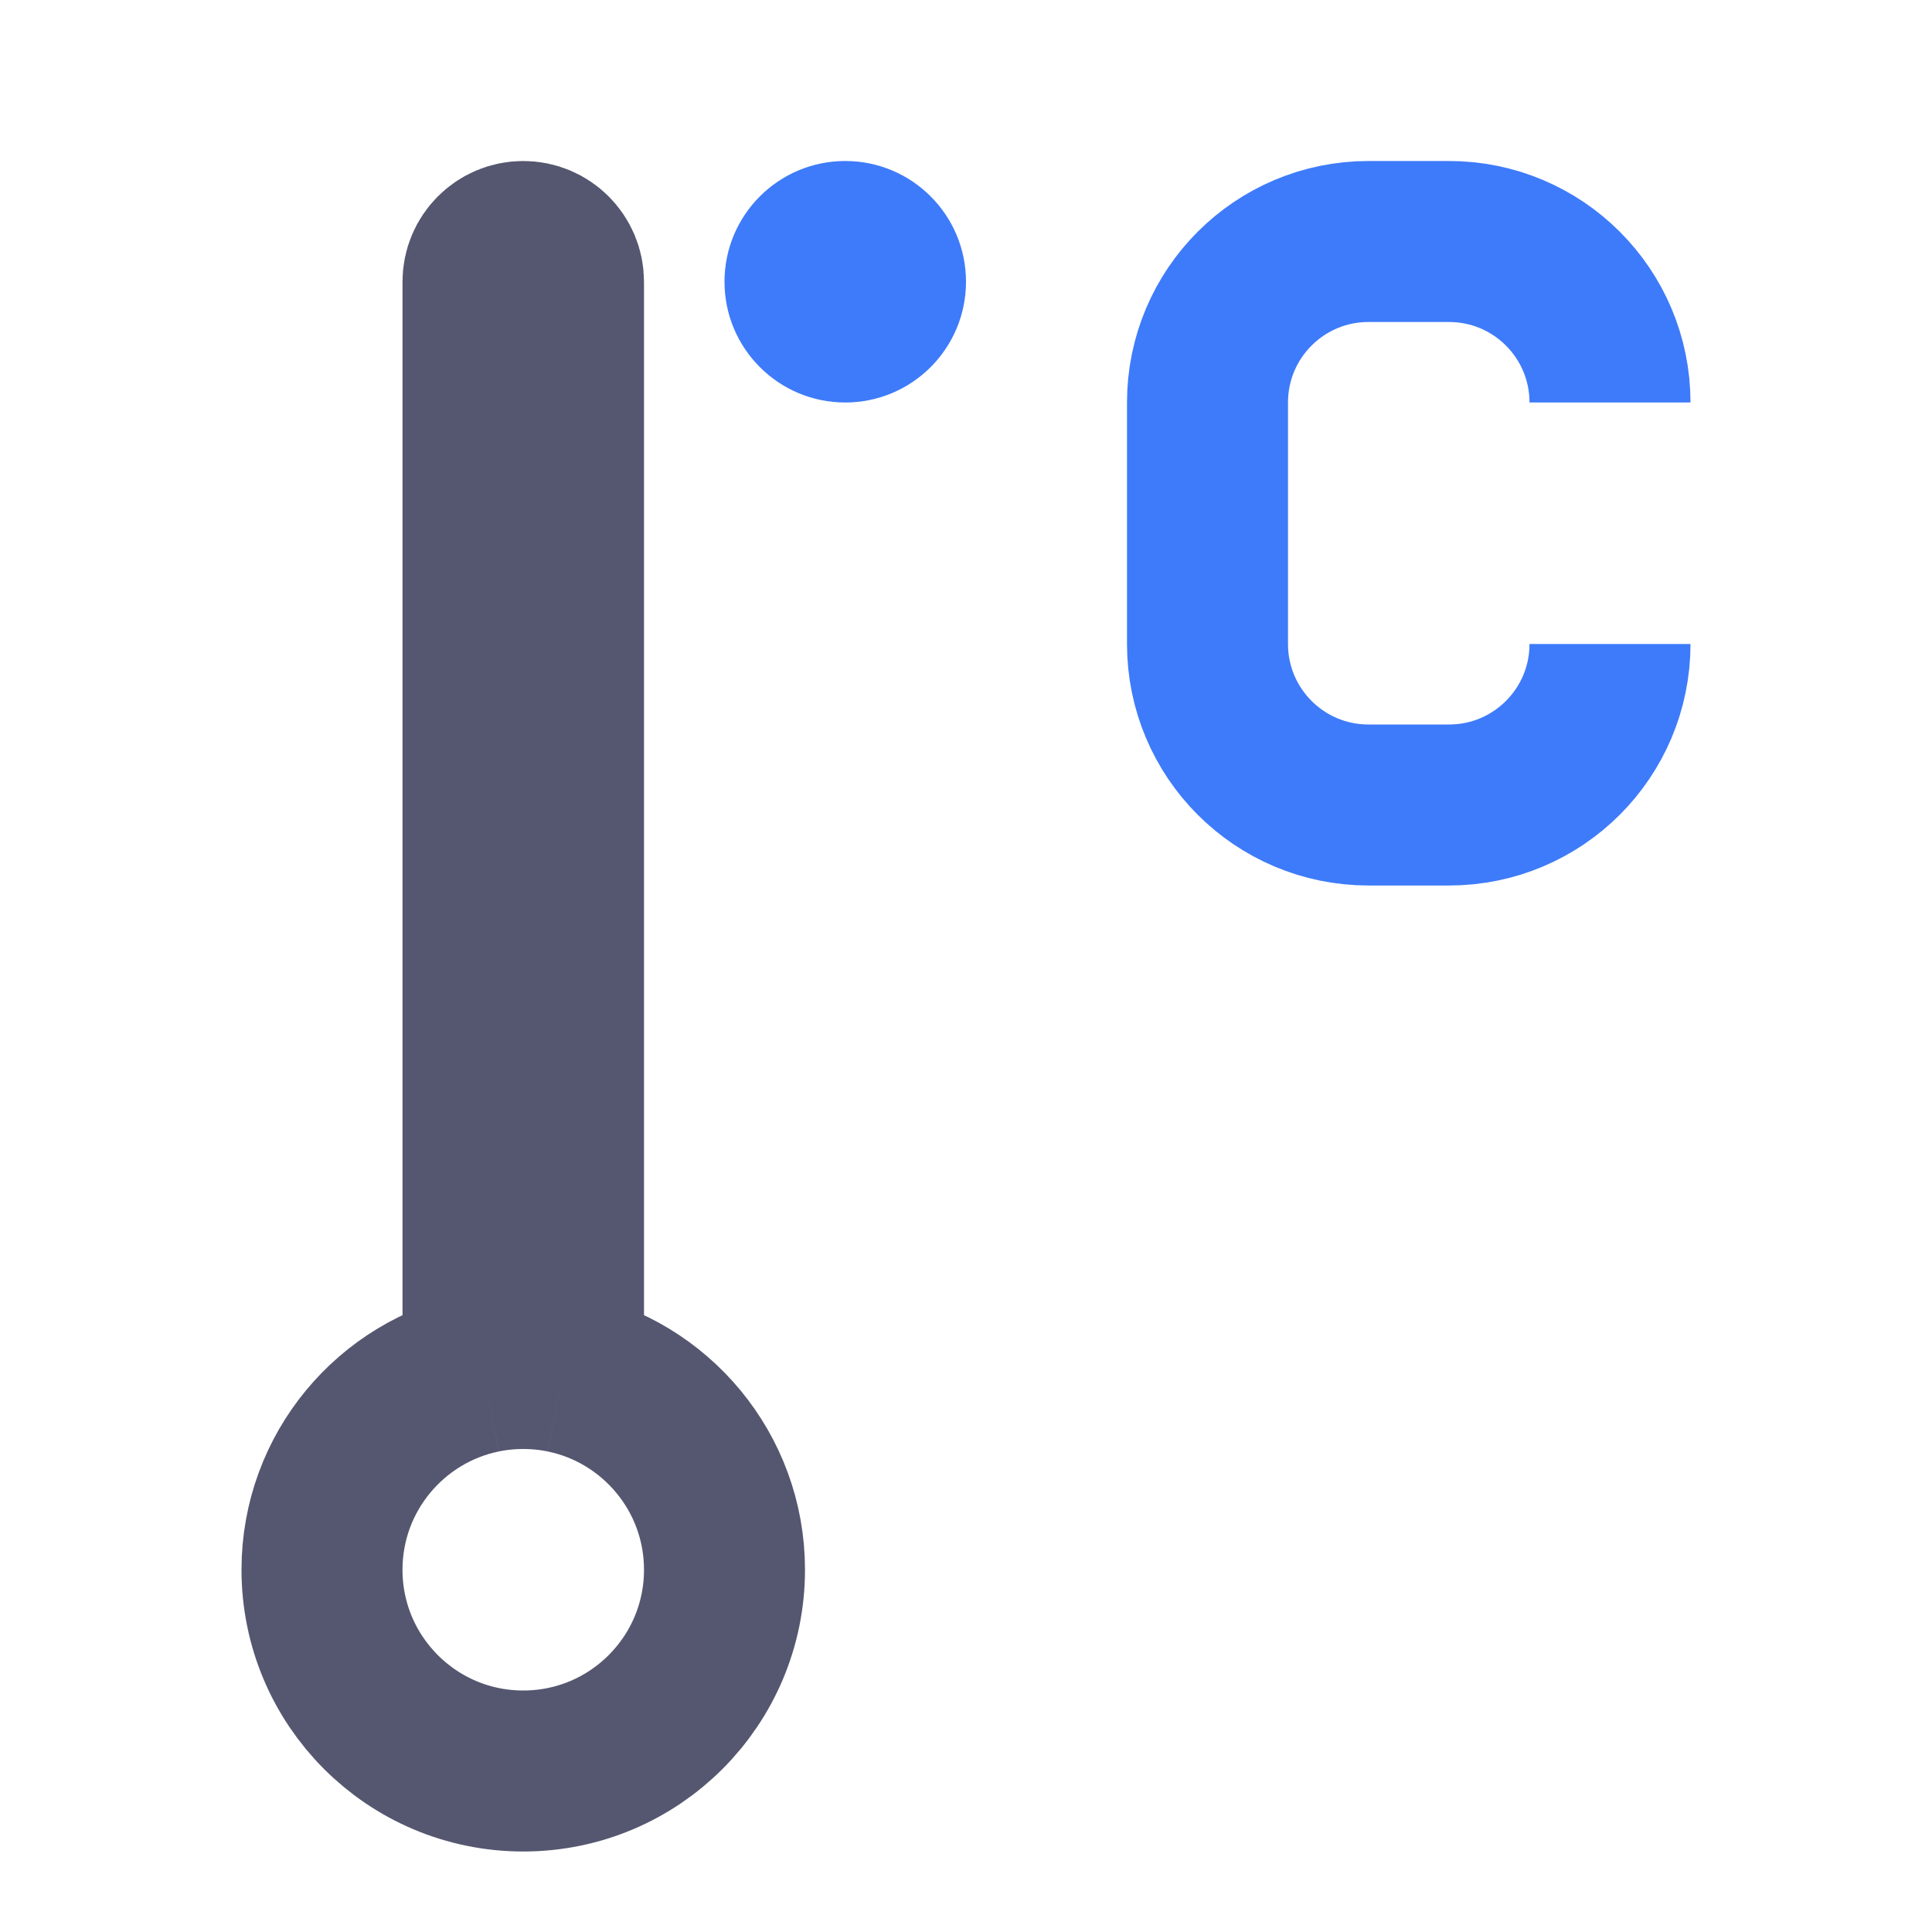 <svg width="24" height="24" viewBox="0 0 24 24" fill="none" xmlns="http://www.w3.org/2000/svg">
<path d="M6 17.05C4.859 17.282 4 18.291 4 19.5C4 20.881 5.119 22 6.5 22C7.881 22 9 20.881 9 19.5C9 18.291 8.141 17.282 7 17.05M6 17.05C6.162 17.017 6.329 17 6.5 17C6.671 17 6.838 17.017 7 17.05M6 17.05V3.5C6 3.224 6.224 3 6.5 3C6.776 3 7 3.224 7 3.5V17.05" stroke="#555770" stroke-width="2"/>
<path d="M20 8C20 9.105 19.105 10 18 10H17C15.895 10 15 9.105 15 8V6.5V5C15 3.895 15.895 3 17 3H18C19.105 3 20 3.895 20 5" stroke="#3E7BFA" stroke-width="2"/>
<circle cx="10.5" cy="3.5" r="1.5" fill="#3E7BFA"/>
</svg>
